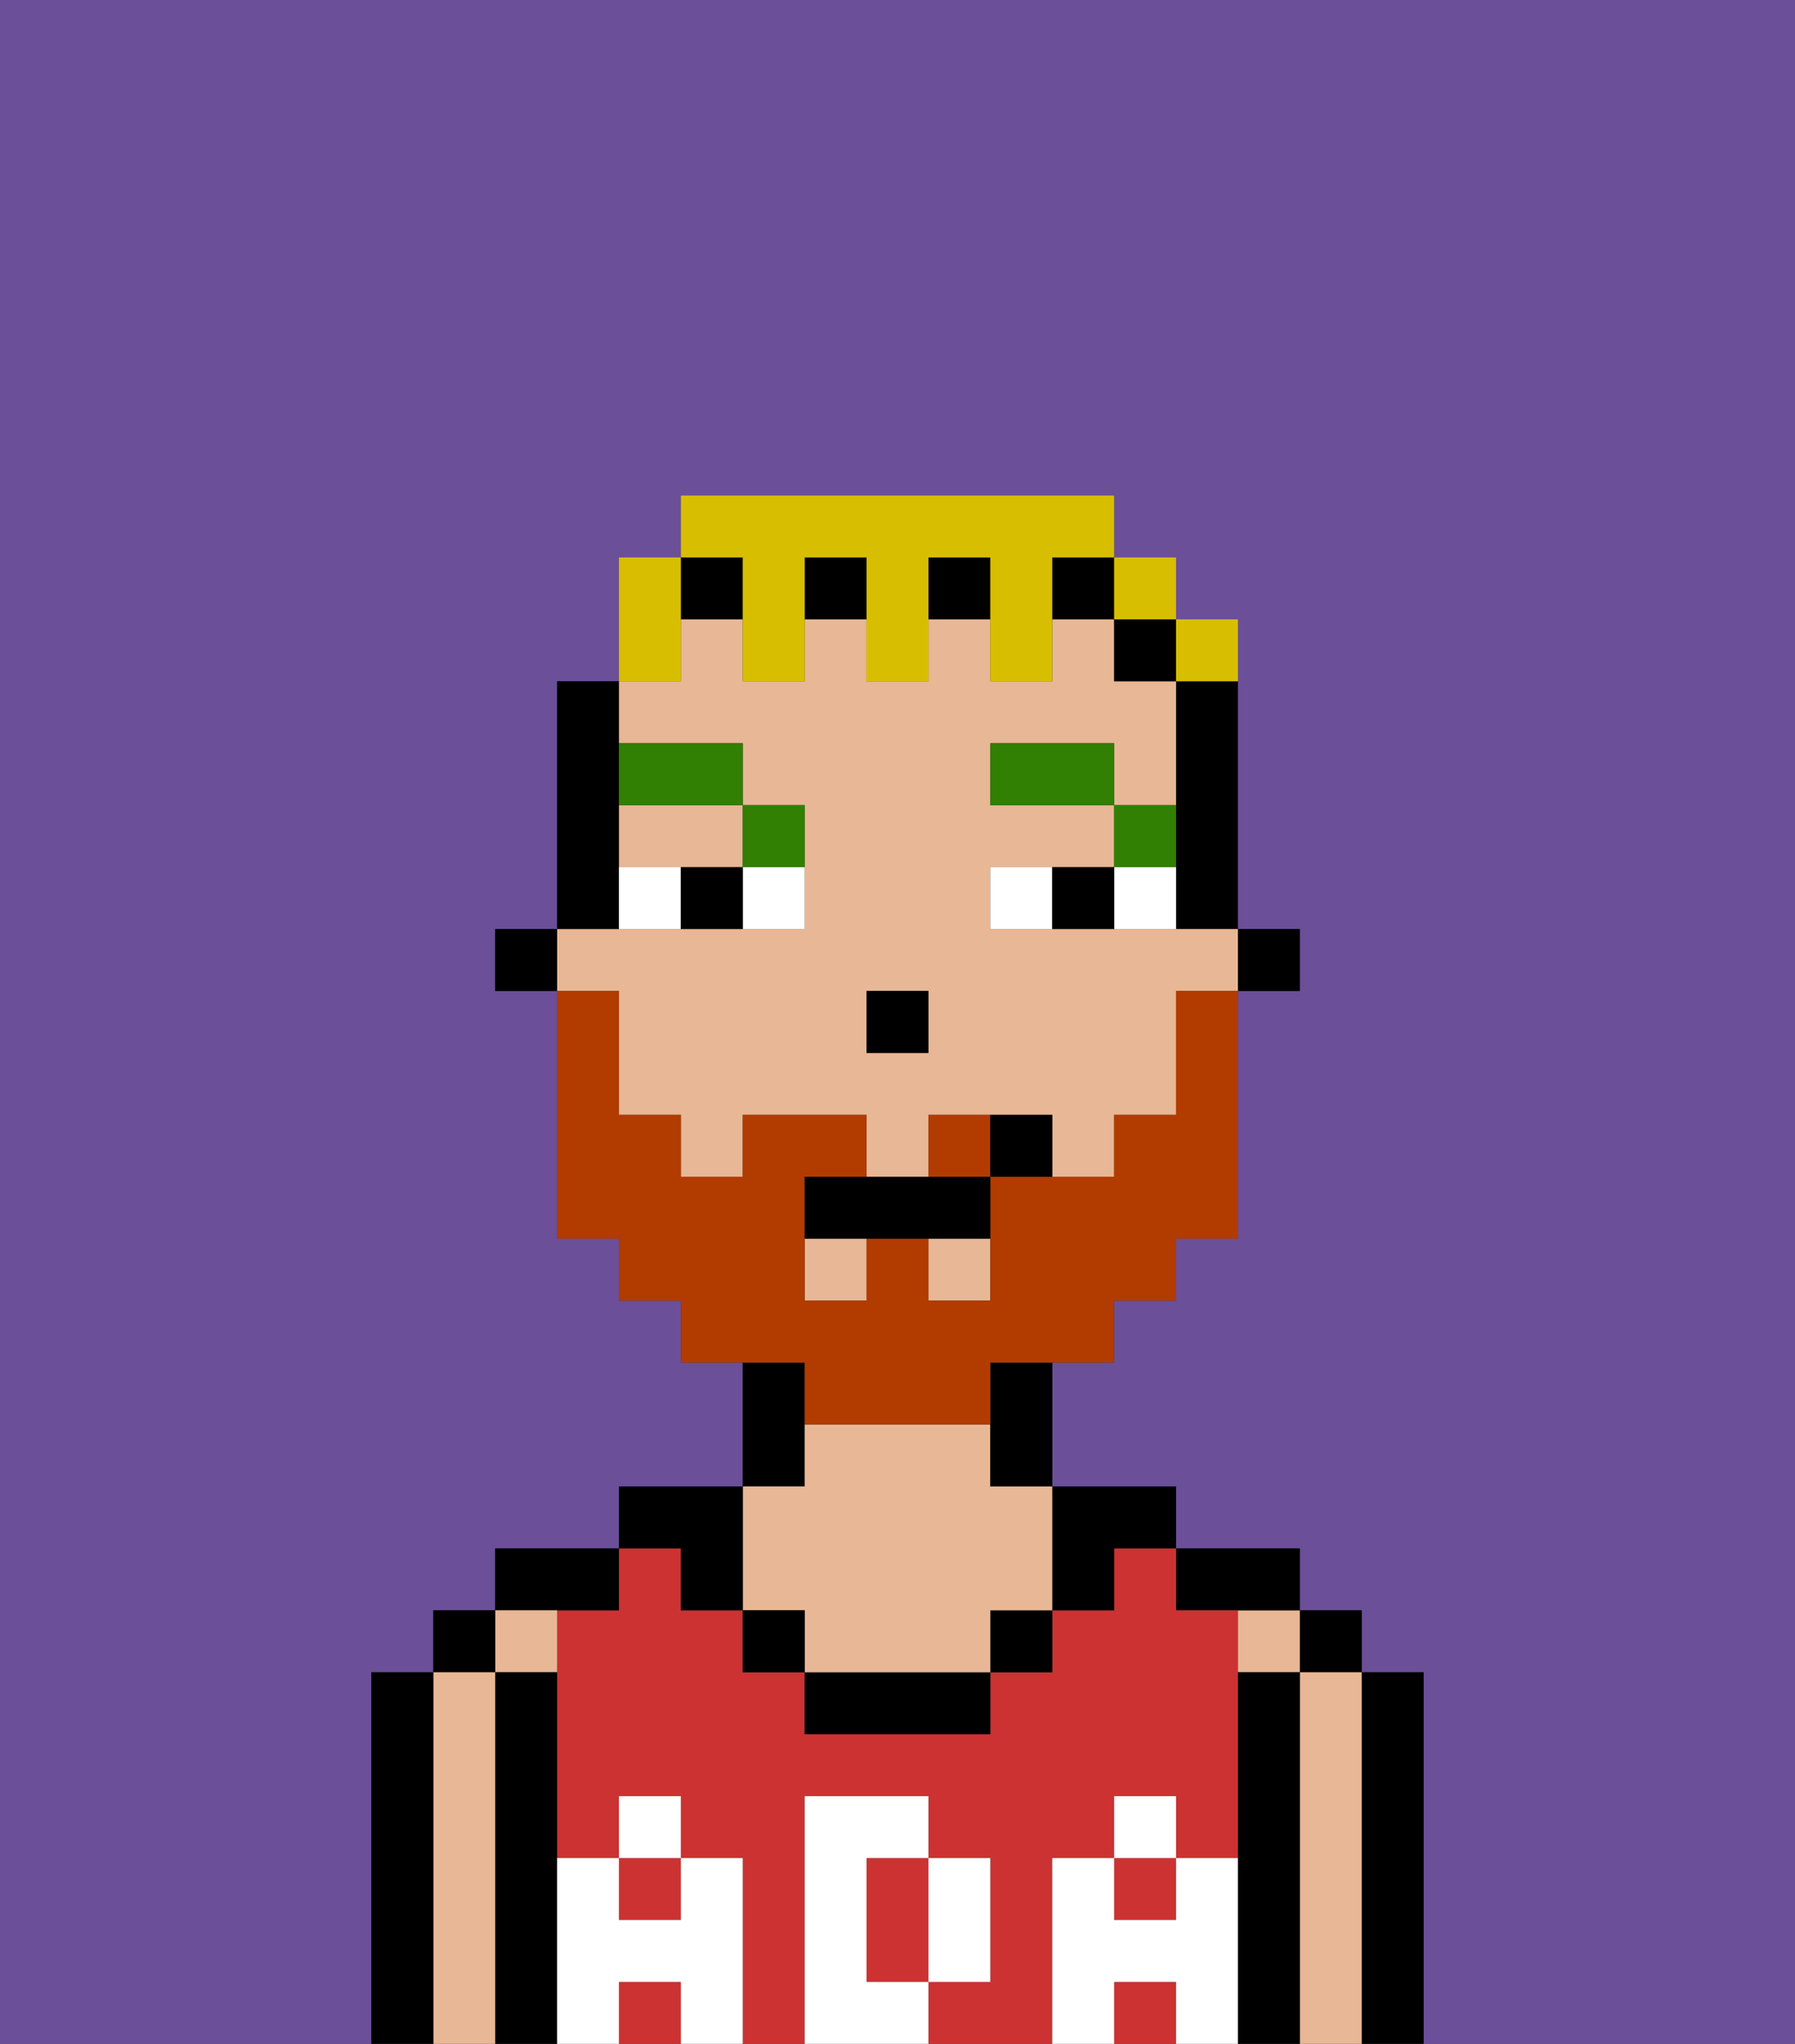 <svg xmlns="http://www.w3.org/2000/svg" viewBox="0 0 29 33"><rect x="0" y="0" width="29" height="33" fill="#333333" stroke="none"/><defs><style>polygon,rect,path{shape-rendering:crispedges;}.aa151-1{fill:#6b4f99;}.aa151-2{fill:#000000;}.aa151-3{fill:#e8b795;}.aa151-4{fill:#cc3232;}.aa151-5{fill:#ffffff;}.aa151-6{fill:#ffffff;}.aa151-7{fill:#317f03;}.aa151-8{fill:#b23b00;}.aa151-9{fill:#d8be00;}</style></defs><path class="aa151-1" d="M0,33H6V27H7V26H8V25h2V24h2V22H11V21H10V20H9V16H8V15H9V11h1V9h1V8h7V9h1v1h1v5h1v1H20v4H19v1H18v1H17v2h2v1h2v1h1v1h1v6h6V0H0Z"/><path class="aa151-2" d="M23,31V27H22v6h1Z"/><rect class="aa151-2" x="21" y="26" width="1" height="1"/><path class="aa151-3" d="M22,31V27H21v6h1Z"/><rect class="aa151-3" x="20" y="26" width="1" height="1"/><path class="aa151-2" d="M21,31V27H20v6h1Z"/><path class="aa151-2" d="M20,26h1V25H19v1Z"/><rect class="aa151-4" x="18" y="32" width="1" height="1"/><path class="aa151-4" d="M17,31V30h1V29h1v1h1V26H19V25H18v1H17v1H16v1H13V27H12V26H11V25H10v1H9v4h1V29h1v1h1v3h1V29h2v1h1v2H15v1h2Z"/><rect class="aa151-4" x="10" y="32" width="1" height="1"/><rect class="aa151-4" x="18" y="30" width="1" height="1"/><rect class="aa151-4" x="10" y="30" width="1" height="1"/><path class="aa151-4" d="M14,31v1h1V30H14Z"/><path class="aa151-2" d="M17,26h1V25h1V24H17Z"/><rect class="aa151-2" x="16" y="26" width="1" height="1"/><path class="aa151-2" d="M14,27H13v1h3V27Z"/><path class="aa151-2" d="M13,23V22H12v2h1Z"/><path class="aa151-3" d="M12,26h1v1h3V26h1V24H16V23H13v1H12Z"/><rect class="aa151-2" x="12" y="26" width="1" height="1"/><path class="aa151-2" d="M11,26h1V24H10v1h1Z"/><path class="aa151-2" d="M10,26V25H8v1Z"/><rect class="aa151-3" x="8" y="26" width="1" height="1"/><path class="aa151-2" d="M9,31V27H8v6H9Z"/><rect class="aa151-2" x="7" y="26" width="1" height="1"/><path class="aa151-3" d="M8,31V27H7v6H8Z"/><path class="aa151-2" d="M7,31V27H6v6H7Z"/><path class="aa151-5" d="M20,31V30H19v1H18V30H17v3h1V32h1v1h1Z"/><rect class="aa151-5" x="18" y="29" width="1" height="1"/><path class="aa151-5" d="M15,32h1V30H15Z"/><path class="aa151-5" d="M14,32V30h1V29H13v4h2V32Z"/><path class="aa151-5" d="M12,31V30H11v1H10V30H9v3h1V32h1v1h1Z"/><rect class="aa151-5" x="10" y="29" width="1" height="1"/><rect class="aa151-2" x="20" y="15" width="1" height="1"/><path class="aa151-2" d="M19,12v3h1V11H19Z"/><rect class="aa151-3" x="15" y="20" width="1" height="1"/><path class="aa151-3" d="M10,17v1h1v1h1V18h2v1h1V18h2v1h1V18h1V16h1V15H16V14h2V13H16V12h2v1h1V11H18V10H17v1H16V10H15v1H14V10H13v1H12V10H11v1H10v1h2v1h1v2H9v1h1Zm4-1h1v1H14Z"/><rect class="aa151-3" x="13" y="20" width="1" height="1"/><path class="aa151-3" d="M10,14h2V13H10Z"/><rect class="aa151-2" x="18" y="10" width="1" height="1"/><path class="aa151-2" d="M16,23v1h1V22H16Z"/><rect class="aa151-2" x="15" y="9" width="1" height="1"/><rect class="aa151-2" x="17" y="9" width="1" height="1"/><rect class="aa151-2" x="13" y="9" width="1" height="1"/><rect class="aa151-2" x="11" y="9" width="1" height="1"/><path class="aa151-2" d="M10,14V11H9v4h1Z"/><rect class="aa151-2" x="8" y="15" width="1" height="1"/><rect class="aa151-2" x="14" y="16" width="1" height="1"/><rect class="aa151-6" x="12" y="14" width="1" height="1"/><rect class="aa151-6" x="10" y="14" width="1" height="1"/><rect class="aa151-6" x="18" y="14" width="1" height="1"/><rect class="aa151-6" x="16" y="14" width="1" height="1"/><rect class="aa151-2" x="11" y="14" width="1" height="1"/><rect class="aa151-2" x="17" y="14" width="1" height="1"/><rect class="aa151-7" x="18" y="13" width="1" height="1"/><rect class="aa151-7" x="16" y="12" width="2" height="1"/><rect class="aa151-7" x="12" y="13" width="1" height="1"/><rect class="aa151-7" x="10" y="12" width="2" height="1"/><rect class="aa151-8" x="15" y="18" width="1" height="1"/><path class="aa151-8" d="M13,23h3V22h2V21h1V20h1V16H19v2H18v1H16v2H15V20H14v1H13V19h1V18H12v1H11V18H10V16H9v4h1v1h1v1h2Z"/><path class="aa151-2" d="M14,19H13v1h3V19Z"/><rect class="aa151-2" x="16" y="18" width="1" height="1"/><path class="aa151-9" d="M11,10V9H10v2h1Z"/><path class="aa151-9" d="M12,10v1h1V9h1v2h1V9h1v2h1V9h1V8H11V9h1Z"/><rect class="aa151-9" x="18" y="9" width="1" height="1"/><rect class="aa151-9" x="19" y="10" width="1" height="1"/></svg>